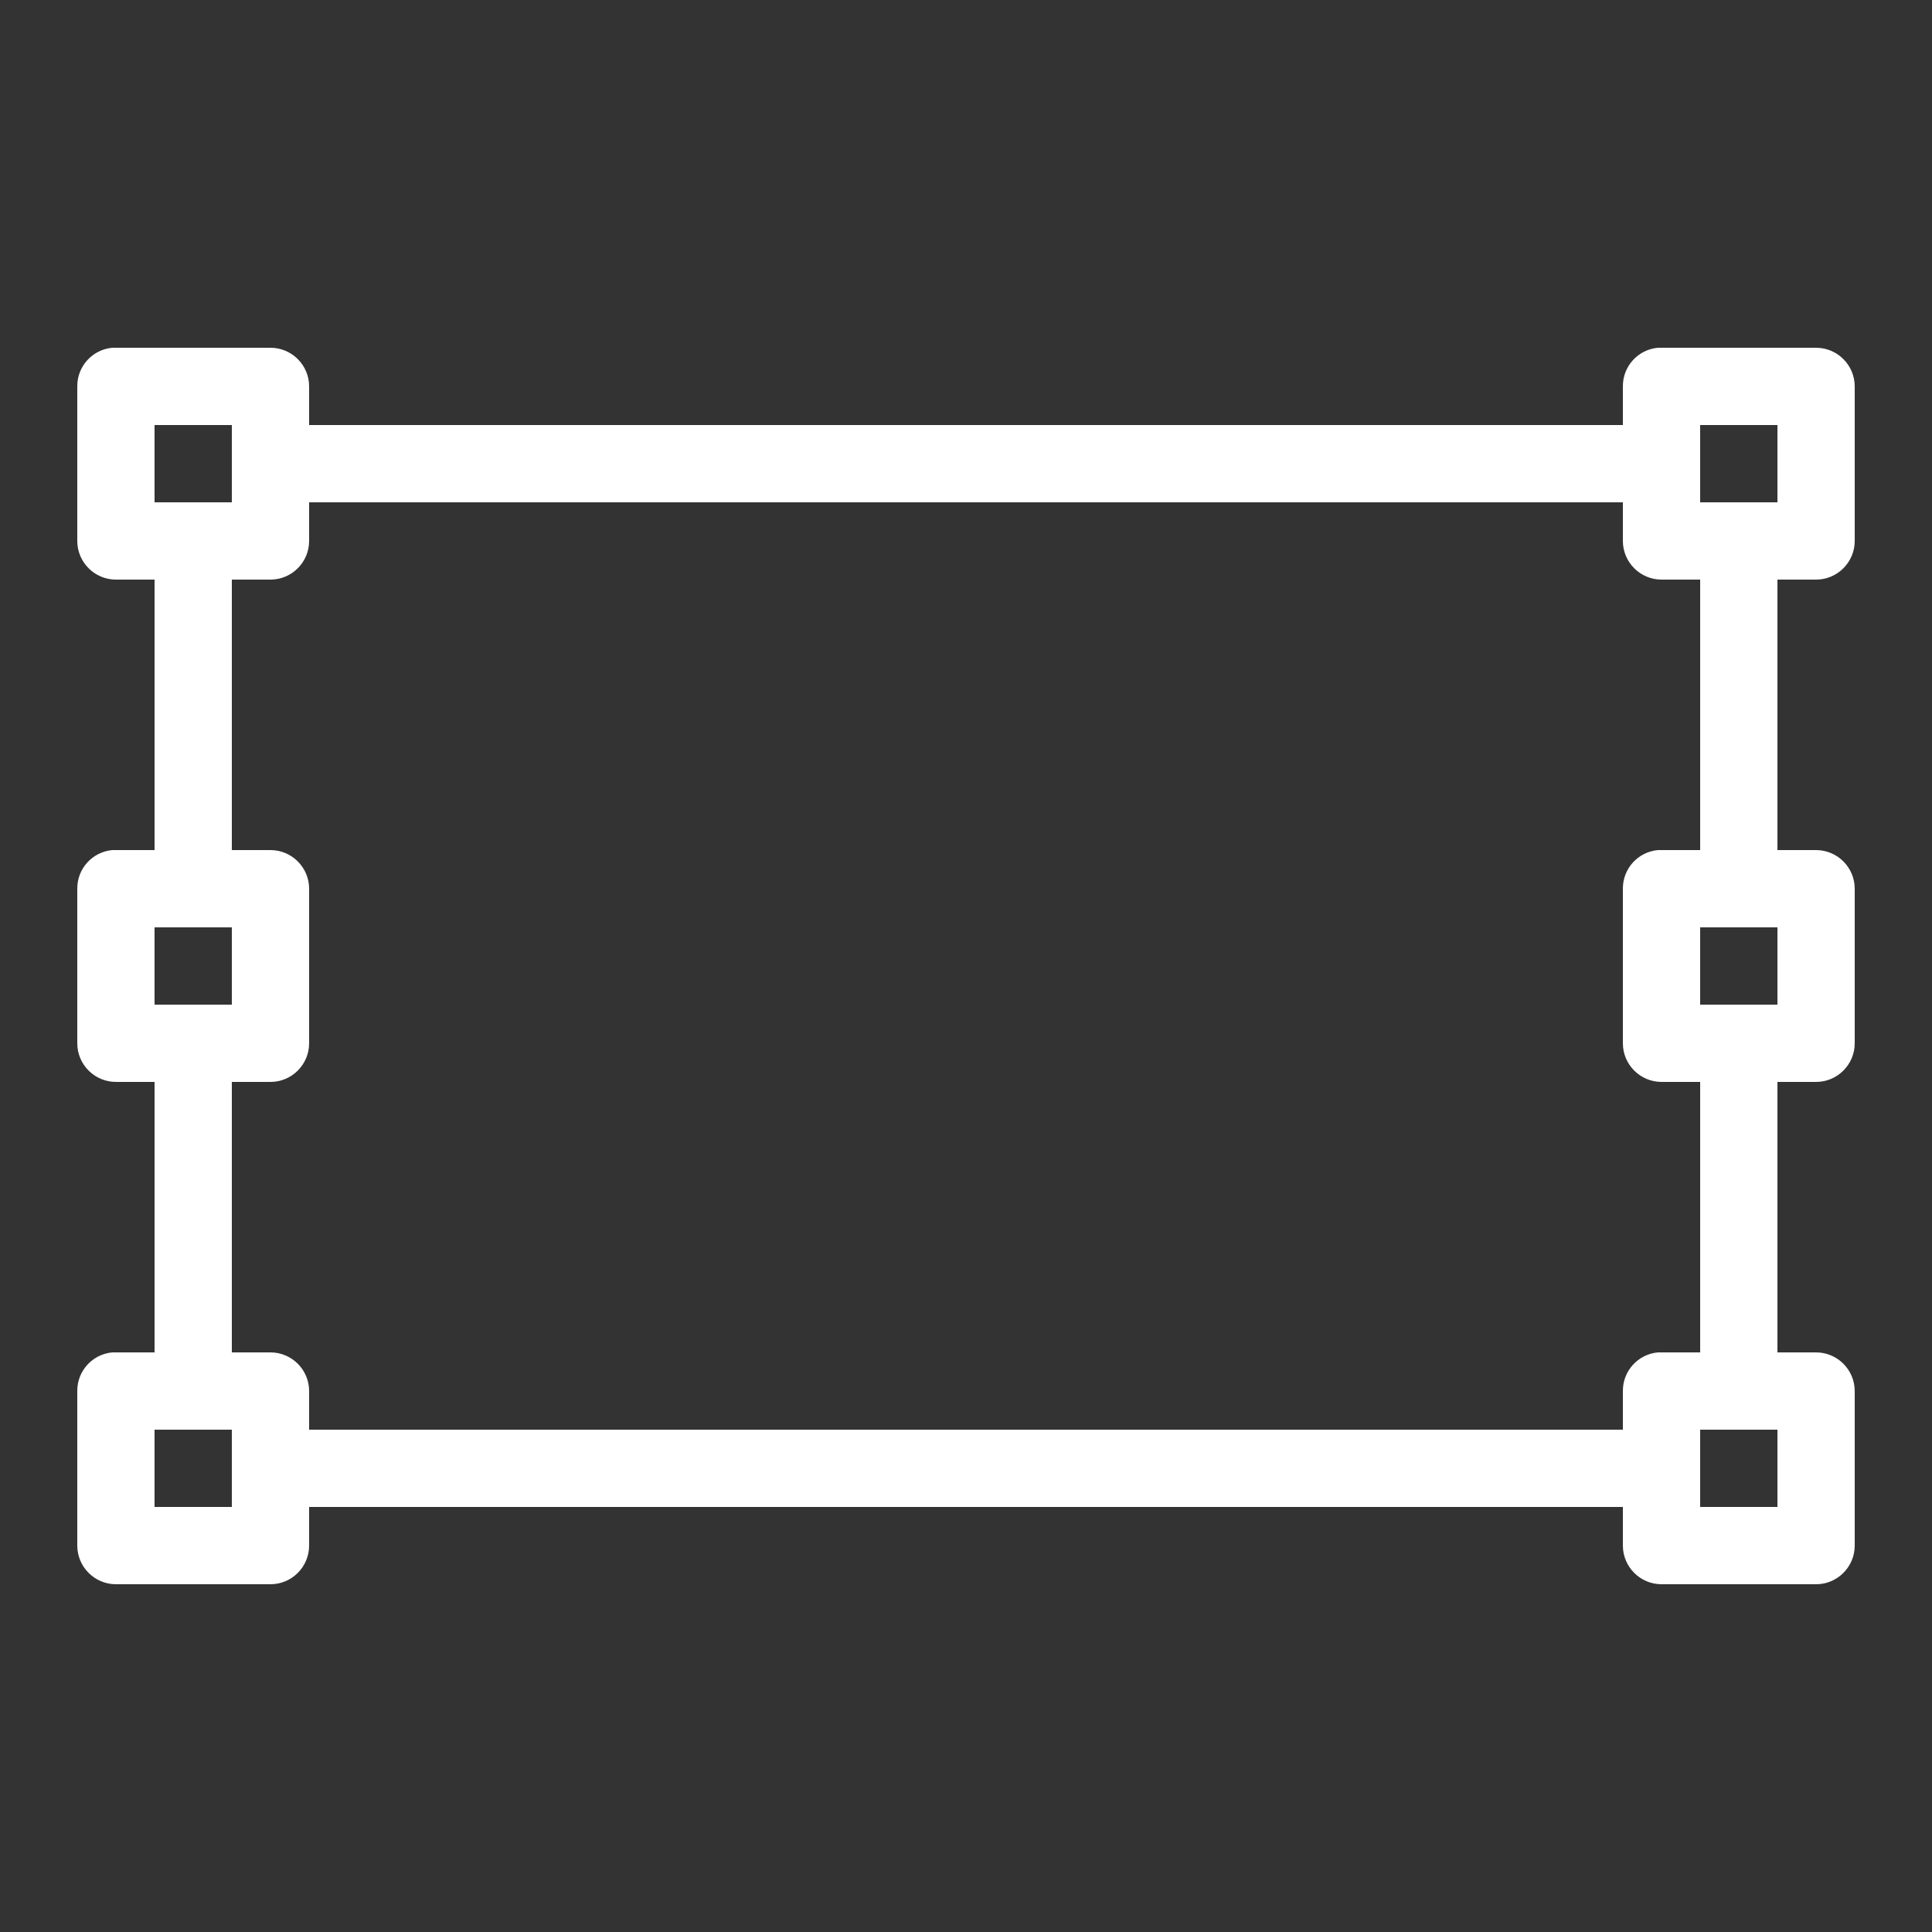 <svg width="50" height="50" viewBox="0 0 50 50" fill="none" xmlns="http://www.w3.org/2000/svg">
<rect x="0" y="0" width="50" height="50" fill="#333333" stroke="none"/>
<path fill-rule="evenodd" clip-rule="evenodd" d="M2.906 9C2.391 9.047 1.996 9.48 2 10V14C2 14.551 2.449 15 3 15H4H6H7C7.551 15 8 14.551 8 14V10C8 9.449 7.551 9 7 9H2.906ZM4 11H6V13H4V11Z" fill="white"/>
<path fill-rule="evenodd" clip-rule="evenodd" d="M4 22H2.906C2.391 22.047 1.996 22.48 2 23V27C2 27.551 2.449 28 3 28H4H6H7C7.551 28 8 27.551 8 27V23C8 22.449 7.551 22 7 22H6H4ZM4 24H6V26H4V24Z" fill="white"/>
<path fill-rule="evenodd" clip-rule="evenodd" d="M44 22H42.906C42.391 22.047 41.996 22.48 42 23V27C42 27.551 42.449 28 43 28H44H46H47C47.551 28 48 27.551 48 27V23C48 22.449 47.551 22 47 22H46H44ZM44 24H46V26H44V24Z" fill="white"/>
<path fill-rule="evenodd" clip-rule="evenodd" d="M42.906 9C42.391 9.047 41.996 9.48 42 10V14C42 14.551 42.449 15 43 15H44H46H47C47.551 15 48 14.551 48 14V10C48 9.449 47.551 9 47 9H42.906ZM44 11H46V13H44V11Z" fill="white"/>
<path fill-rule="evenodd" clip-rule="evenodd" d="M44 35H42.906C42.391 35.047 41.996 35.48 42 36V40C42 40.551 42.449 41 43 41H47C47.551 41 48 40.551 48 40V36C48 35.449 47.551 35 47 35H46H44ZM44 37H46V39H44V37Z" fill="white"/>
<path fill-rule="evenodd" clip-rule="evenodd" d="M4 35H2.906C2.391 35.047 1.996 35.48 2 36V40C2 40.551 2.449 41 3 41H7C7.551 41 8 40.551 8 40V36C8 35.449 7.551 35 7 35H6H4ZM4 37H6V39H4V37Z" fill="white"/>
<path fill-rule="evenodd" clip-rule="evenodd" d="M8 39V37H42V39H8Z" fill="white"/>
<path fill-rule="evenodd" clip-rule="evenodd" d="M8 13V11H42V13H8Z" fill="white"/>
<path fill-rule="evenodd" clip-rule="evenodd" d="M44 15H46V22H44V15Z" fill="white"/>
<path fill-rule="evenodd" clip-rule="evenodd" d="M4 15H6V22H4V15Z" fill="white"/>
<path fill-rule="evenodd" clip-rule="evenodd" d="M44 28H46V35H44V28Z" fill="white"/>
<path fill-rule="evenodd" clip-rule="evenodd" d="M4 28H6V35H4V28Z" fill="white"/>
</svg>
